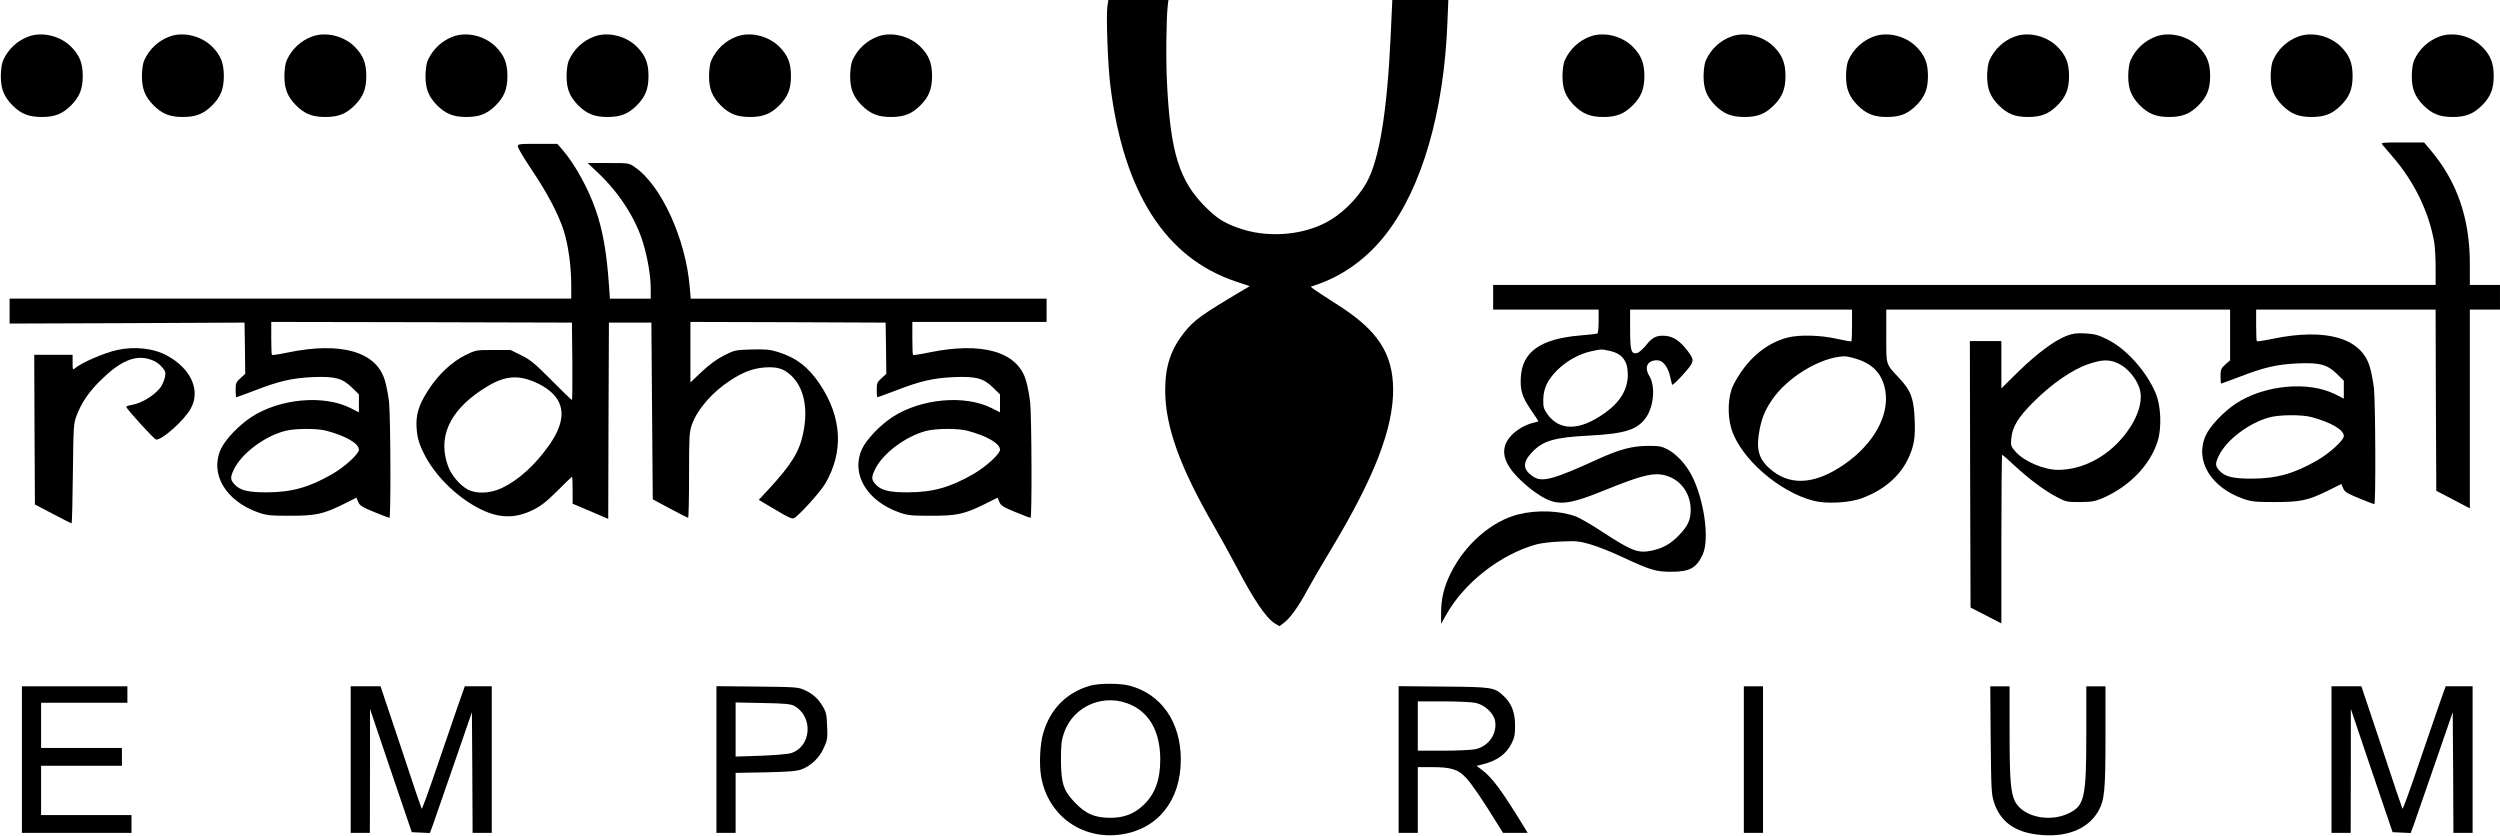 <?xml version="1.0" standalone="no"?>
<!DOCTYPE svg PUBLIC "-//W3C//DTD SVG 20010904//EN"
 "http://www.w3.org/TR/2001/REC-SVG-20010904/DTD/svg10.dtd">
<svg version="1.0" xmlns="http://www.w3.org/2000/svg"
 width="1825pt" height="610pt" viewBox="0 0 1825 610"
 preserveAspectRatio="xMidYMid meet">

<g transform="translate(0,610) scale(0.1,-0.1)"
fill="#000000" stroke="none">
<path d="M8084 6053 c-10 -69 3 -427 21 -573 96 -783 402 -1262 914 -1434
l104 -35 -44 -26 c-310 -184 -363 -222 -434 -312 -99 -125 -139 -247 -139
-423 0 -261 106 -558 356 -990 52 -91 125 -223 163 -295 127 -243 218 -377
281 -416 l34 -20 36 27 c44 34 107 122 169 239 27 50 108 189 181 310 308 513
444 867 444 1149 -1 266 -112 436 -410 624 -80 51 -156 101 -168 110 l-24 19
64 22 c186 67 359 196 489 366 260 338 419 887 445 1534 l7 171 -205 0 -204 0
-12 -262 c-26 -559 -83 -905 -177 -1073 -68 -120 -186 -235 -304 -294 -184
-93 -432 -107 -632 -35 -106 38 -159 72 -244 158 -186 188 -250 395 -275 886
-10 177 -6 489 5 583 l5 37 -219 0 -220 0 -7 -47z"/>
<path d="M210 5834 c-83 -30 -150 -92 -187 -174 -10 -22 -16 -64 -17 -115 0
-94 23 -151 85 -214 63 -63 120 -85 214 -85 94 0 151 22 214 85 62 62 85 120
85 214 0 94 -23 152 -85 214 -79 79 -210 111 -309 75z"/>
<path d="M1240 5834 c-83 -30 -150 -92 -187 -174 -10 -22 -16 -64 -17 -115 0
-94 23 -151 85 -214 63 -63 120 -85 214 -85 94 0 151 22 214 85 62 62 85 120
85 214 0 94 -23 152 -85 214 -79 79 -210 111 -309 75z"/>
<path d="M2280 5834 c-83 -30 -150 -92 -187 -174 -10 -22 -16 -64 -17 -115 0
-94 23 -151 85 -214 63 -63 120 -85 214 -85 94 0 151 22 214 85 62 62 85 120
85 214 0 94 -23 152 -85 214 -79 79 -210 111 -309 75z"/>
<path d="M3310 5834 c-83 -30 -150 -92 -187 -174 -10 -22 -16 -64 -17 -115 0
-94 23 -151 85 -214 63 -63 120 -85 214 -85 94 0 151 22 214 85 62 62 85 120
85 214 0 94 -23 152 -85 214 -79 79 -210 111 -309 75z"/>
<path d="M4340 5834 c-83 -30 -150 -92 -187 -174 -10 -22 -16 -64 -17 -115 0
-94 23 -151 85 -214 63 -63 120 -85 214 -85 94 0 151 22 214 85 62 62 85 120
85 214 0 94 -23 152 -85 214 -79 79 -210 111 -309 75z"/>
<path d="M5380 5834 c-83 -30 -150 -92 -187 -174 -10 -22 -16 -64 -17 -115 0
-94 23 -151 85 -214 63 -63 120 -85 214 -85 94 0 151 22 214 85 62 62 85 120
85 214 0 94 -23 152 -85 214 -79 79 -210 111 -309 75z"/>
<path d="M6410 5834 c-83 -30 -150 -92 -187 -174 -10 -22 -16 -64 -17 -115 0
-94 23 -151 85 -214 63 -63 120 -85 214 -85 94 0 151 22 214 85 62 62 85 120
85 214 0 94 -23 152 -85 214 -79 79 -210 111 -309 75z"/>
<path d="M11610 5834 c-83 -30 -150 -92 -187 -174 -10 -22 -16 -64 -17 -115 0
-94 23 -151 85 -214 63 -63 120 -85 214 -85 94 0 151 22 214 85 62 62 85 120
85 214 0 94 -23 152 -85 214 -79 79 -210 111 -309 75z"/>
<path d="M12640 5834 c-83 -30 -150 -92 -187 -174 -10 -22 -16 -64 -17 -115 0
-94 23 -151 85 -214 63 -63 120 -85 214 -85 94 0 151 22 214 85 62 62 85 120
85 214 0 94 -23 152 -85 214 -79 79 -210 111 -309 75z"/>
<path d="M13680 5834 c-83 -30 -150 -92 -187 -174 -10 -22 -16 -64 -17 -115 0
-94 23 -151 85 -214 63 -63 120 -85 214 -85 94 0 151 22 214 85 62 62 85 120
85 214 0 94 -23 152 -85 214 -79 79 -210 111 -309 75z"/>
<path d="M14710 5834 c-83 -30 -150 -92 -187 -174 -10 -22 -16 -64 -17 -115 0
-94 23 -151 85 -214 63 -63 120 -85 214 -85 94 0 151 22 214 85 62 62 85 120
85 214 0 94 -23 152 -85 214 -79 79 -210 111 -309 75z"/>
<path d="M15740 5834 c-83 -30 -150 -92 -187 -174 -10 -22 -16 -64 -17 -115 0
-94 23 -151 85 -214 63 -63 120 -85 214 -85 94 0 151 22 214 85 62 62 85 120
85 214 0 94 -23 152 -85 214 -79 79 -210 111 -309 75z"/>
<path d="M16780 5834 c-83 -30 -150 -92 -187 -174 -10 -22 -16 -64 -17 -115 0
-94 23 -151 85 -214 63 -63 120 -85 214 -85 94 0 151 22 214 85 62 62 85 120
85 214 0 94 -23 152 -85 214 -79 79 -210 111 -309 75z"/>
<path d="M17810 5834 c-83 -30 -150 -92 -187 -174 -10 -22 -16 -64 -17 -115 0
-94 23 -151 85 -214 63 -63 120 -85 214 -85 94 0 151 22 214 85 62 62 85 120
85 214 0 94 -23 152 -85 214 -79 79 -210 111 -309 75z"/>
<path d="M17392 5043 c8 -10 42 -49 75 -88 156 -180 263 -400 302 -619 6 -33
11 -117 11 -188 l0 -128 -3440 0 -3440 0 0 -90 0 -90 385 0 385 0 0 -84 c0
-47 -4 -87 -8 -90 -5 -3 -62 -10 -128 -15 -289 -25 -422 -119 -432 -306 -5
-95 9 -141 73 -236 30 -44 55 -81 55 -84 0 -2 -15 -7 -32 -10 -77 -17 -160
-73 -194 -131 -47 -80 -24 -164 73 -266 32 -33 85 -80 119 -104 163 -116 222
-114 555 22 201 81 297 108 365 101 130 -13 224 -119 226 -255 1 -75 -19 -120
-84 -188 -61 -64 -118 -96 -202 -114 -99 -20 -144 -3 -361 139 -76 50 -161 99
-189 110 -118 44 -286 50 -422 16 -195 -49 -390 -219 -494 -430 -49 -99 -70
-186 -70 -290 l0 -80 36 65 c132 236 395 442 660 516 33 9 114 19 181 21 110
5 130 3 214 -21 50 -15 154 -55 229 -91 210 -98 249 -109 360 -109 136 0 186
28 231 129 50 113 8 405 -84 579 -42 79 -109 151 -171 184 -45 24 -62 27 -146
27 -116 -1 -207 -25 -363 -96 -333 -152 -410 -172 -477 -127 -72 49 -76 99
-13 169 82 91 166 116 423 129 266 14 357 43 420 138 54 82 64 225 21 296 -40
65 -16 116 56 116 41 0 77 -44 94 -115 6 -28 13 -56 15 -63 2 -7 38 26 80 73
86 97 87 103 32 176 -54 70 -101 101 -157 107 -67 6 -98 -9 -145 -69 -22 -27
-51 -52 -64 -56 -44 -11 -52 15 -52 174 l0 143 810 0 810 0 0 -113 c0 -63 -2
-116 -5 -119 -3 -2 -51 6 -107 19 -122 27 -274 31 -361 8 -161 -42 -301 -165
-393 -345 -39 -78 -46 -217 -15 -319 65 -215 347 -462 601 -527 94 -24 261
-15 352 19 153 56 270 154 331 275 49 98 61 164 54 302 -6 152 -28 209 -111
298 -102 109 -96 90 -96 309 l0 193 1255 0 1255 0 0 -185 0 -185 -35 -31 c-32
-29 -35 -37 -35 -86 0 -29 2 -53 5 -53 3 0 64 23 136 50 176 68 270 90 419 97
164 7 218 -7 289 -76 l51 -50 0 -65 0 -66 -61 31 c-197 99 -516 70 -725 -66
-91 -60 -190 -164 -221 -232 -84 -182 34 -381 275 -465 59 -20 86 -23 227 -23
189 0 242 11 389 83 l98 49 13 -31 c11 -27 28 -37 117 -74 56 -23 106 -42 111
-42 11 0 8 741 -3 845 -6 50 -19 121 -31 159 -62 209 -319 283 -707 203 -62
-13 -115 -21 -117 -18 -3 2 -5 55 -5 118 l0 113 655 0 655 0 2 -661 3 -662
123 -64 122 -64 0 726 0 725 110 0 110 0 0 90 0 90 -110 0 -110 0 0 154 c0
331 -93 601 -286 829 l-48 57 -160 0 c-150 0 -158 -1 -144 -17z m-5643 -1504
c93 -20 134 -73 134 -174 0 -107 -56 -201 -168 -280 -183 -131 -331 -133 -420
-7 -26 38 -30 52 -29 105 1 82 32 146 104 217 67 66 158 116 243 135 79 17 77
17 136 4z m1803 -59 c121 -37 188 -110 210 -227 34 -182 -83 -394 -299 -543
-202 -140 -378 -158 -518 -52 -95 72 -124 142 -107 262 16 111 40 176 97 260
112 166 354 312 526 319 15 1 56 -8 91 -19z m3319 -424 c143 -38 239 -93 239
-139 0 -31 -103 -125 -195 -178 -169 -97 -294 -132 -475 -133 -136 -1 -198 14
-237 57 -32 35 -33 51 -7 107 54 117 222 244 374 284 72 19 231 20 301 2z"/>
<path d="M3780 5031 c0 -11 46 -88 103 -173 111 -165 192 -318 231 -438 33
-100 56 -263 56 -394 l0 -106 -2050 0 -2050 0 0 -91 0 -91 858 3 857 4 3 -187
2 -187 -35 -32 c-32 -29 -35 -37 -35 -86 0 -29 2 -53 5 -53 3 0 64 23 136 50
176 68 270 90 419 97 164 7 218 -7 289 -76 l51 -50 0 -65 0 -66 -61 31 c-197
99 -516 70 -725 -66 -91 -60 -190 -164 -221 -232 -84 -182 34 -381 275 -465
59 -20 86 -23 227 -23 189 0 242 11 389 83 l98 49 13 -31 c11 -27 28 -37 117
-74 56 -23 106 -42 111 -42 11 0 8 741 -3 845 -6 50 -19 121 -31 159 -62 209
-319 283 -707 203 -62 -13 -115 -21 -117 -18 -3 2 -5 58 -5 123 l0 118 1098
-2 1097 -3 3 -282 c1 -156 0 -283 -3 -283 -3 0 -70 64 -148 143 -123 124 -153
149 -221 183 l-79 39 -127 0 c-126 0 -126 0 -204 -38 -97 -49 -189 -134 -262
-243 -68 -102 -94 -173 -94 -256 1 -85 14 -140 56 -222 76 -152 226 -303 385
-389 148 -81 270 -87 407 -21 62 31 97 58 181 141 56 57 105 103 107 103 2 0
4 -44 4 -98 l0 -99 130 -55 130 -56 2 716 3 717 155 0 155 0 5 -645 5 -645
125 -67 c69 -37 128 -67 133 -68 4 0 7 140 7 310 0 285 2 315 20 368 39 112
148 238 278 323 97 64 171 91 259 97 87 5 133 -9 185 -56 95 -86 129 -239 92
-420 -28 -139 -85 -232 -258 -419 l-67 -72 120 -71 c96 -58 123 -70 138 -62
38 21 191 190 227 251 136 233 123 484 -40 728 -83 124 -173 193 -307 234 -56
18 -87 20 -191 18 -120 -4 -124 -5 -201 -44 -53 -27 -105 -65 -162 -118 l-83
-79 0 221 0 221 713 -2 712 -3 3 -187 2 -187 -35 -32 c-32 -29 -35 -37 -35
-86 0 -29 2 -53 5 -53 3 0 64 23 136 50 176 68 270 90 419 97 164 7 218 -7
289 -76 l51 -50 0 -65 0 -66 -61 31 c-197 99 -516 70 -725 -66 -91 -60 -190
-164 -221 -232 -84 -182 34 -381 275 -465 59 -20 86 -23 227 -23 189 0 242 11
389 83 l98 49 13 -31 c11 -27 28 -37 117 -74 56 -23 106 -42 111 -42 11 0 8
741 -3 845 -6 50 -19 121 -31 159 -62 209 -319 283 -707 203 -62 -13 -115 -21
-117 -18 -3 2 -5 58 -5 123 l0 118 490 0 490 0 0 85 0 85 -1299 0 -1299 0 -7
83 c-29 353 -208 745 -401 877 -43 30 -43 30 -193 30 l-151 0 81 -77 c152
-145 270 -330 323 -505 34 -111 56 -244 56 -334 l0 -74 -149 0 -149 0 -6 88
c-17 249 -46 412 -98 561 -55 158 -152 333 -243 439 l-37 42 -144 0 c-135 0
-144 -1 -144 -19z m105 -1712 c30 -11 76 -35 102 -53 142 -97 149 -234 23
-414 -103 -147 -225 -257 -347 -315 -87 -40 -184 -44 -249 -10 -56 30 -119
104 -142 167 -78 208 5 399 239 556 150 100 244 118 374 69z m-1504 -363 c143
-38 239 -93 239 -139 0 -31 -103 -125 -195 -178 -169 -97 -294 -132 -475 -133
-136 -1 -198 14 -237 57 -32 35 -33 51 -7 107 54 117 222 244 374 284 72 19
231 20 301 2z m4680 0 c143 -38 239 -93 239 -139 0 -31 -103 -125 -195 -178
-169 -97 -294 -132 -475 -133 -136 -1 -198 14 -237 57 -32 35 -33 51 -7 107
54 117 222 244 374 284 72 19 231 20 301 2z"/>
<path d="M15090 3650 c-89 -33 -216 -127 -353 -260 l-127 -125 0 173 0 172
-115 0 -115 0 2 -972 3 -973 113 -58 112 -58 0 616 c0 338 3 615 6 615 3 0 43
-34 87 -76 109 -101 224 -187 311 -232 68 -36 75 -37 171 -37 87 1 108 5 165
29 197 86 348 243 402 419 29 97 23 255 -15 345 -67 160 -214 325 -351 393
-71 35 -94 41 -162 45 -63 4 -90 0 -134 -16z m379 -206 c60 -30 120 -99 146
-169 37 -94 -9 -236 -118 -366 -125 -150 -299 -238 -473 -239 -101 0 -245 60
-308 130 -36 40 -38 46 -34 95 7 89 49 158 167 275 131 130 280 233 396 272
103 35 156 36 224 2z"/>
<path d="M855 3545 c-92 -20 -264 -94 -307 -133 -17 -14 -18 -12 -18 41 l0 57
-140 0 -140 0 2 -547 3 -546 130 -68 c72 -38 133 -69 137 -69 4 0 8 163 10
363 4 342 5 365 26 420 35 95 91 177 178 262 142 140 250 186 358 152 37 -12
64 -29 86 -54 27 -31 31 -41 25 -72 -4 -20 -16 -50 -26 -68 -38 -61 -141 -127
-218 -139 -23 -4 -40 -10 -39 -15 8 -22 205 -238 218 -238 45 -2 202 138 251
224 76 132 5 293 -171 389 -99 54 -237 69 -365 41z"/>
<path d="M7960 1095 c-173 -49 -292 -169 -344 -345 -24 -78 -31 -230 -16 -317
48 -284 295 -465 582 -425 269 38 438 248 438 547 0 274 -143 479 -375 540
-71 18 -222 18 -285 0z m306 -145 c133 -65 203 -201 204 -392 0 -151 -38 -255
-123 -335 -68 -65 -142 -93 -242 -93 -110 0 -175 27 -251 104 -90 92 -108 143
-109 316 0 116 3 145 23 202 70 201 303 294 498 198z"/>
<path d="M160 555 l0 -535 400 0 400 0 0 65 0 65 -330 0 -330 0 0 180 0 180
295 0 295 0 0 65 0 65 -295 0 -295 0 0 165 0 165 315 0 315 0 0 60 0 60 -385
0 -385 0 0 -535z"/>
<path d="M2560 555 l0 -535 70 0 70 0 1 453 0 452 152 -450 153 -450 66 -3 66
-3 20 53 c10 29 79 228 153 441 l134 388 3 -441 2 -440 70 0 70 0 0 535 0 535
-99 0 -98 0 -57 -162 c-31 -90 -101 -293 -155 -452 -54 -159 -100 -285 -103
-280 -3 5 -72 208 -152 452 l-148 442 -109 0 -109 0 0 -535z"/>
<path d="M5230 556 l0 -536 70 0 70 0 0 219 0 219 218 4 c173 4 226 8 264 22
69 26 130 84 162 157 26 56 28 69 24 158 -3 82 -7 103 -30 141 -35 60 -73 94
-133 122 -48 22 -61 23 -347 26 l-298 3 0 -535z m566 392 c143 -77 129 -298
-22 -346 -21 -7 -121 -15 -221 -19 l-183 -6 0 198 0 197 198 -4 c160 -3 203
-7 228 -20z"/>
<path d="M10210 556 l0 -536 70 0 70 0 0 240 0 240 103 0 c139 0 192 -16 248
-77 43 -46 119 -157 223 -326 l48 -77 90 0 90 0 -23 38 c-167 273 -235 365
-312 423 l-38 28 43 11 c106 26 173 74 212 152 22 43 26 66 26 132 0 94 -25
160 -81 213 -70 66 -79 68 -441 71 l-328 3 0 -535z m562 413 c67 -15 131 -74
142 -131 17 -93 -47 -186 -142 -207 -29 -6 -136 -11 -237 -11 l-185 0 0 180 0
180 185 0 c101 0 208 -5 237 -11z"/>
<path d="M12730 555 l0 -535 70 0 70 0 0 535 0 535 -70 0 -70 0 0 -535z"/>
<path d="M14532 698 c4 -373 5 -396 26 -460 45 -134 147 -210 312 -230 207
-26 368 35 446 168 47 80 54 148 54 547 l0 367 -70 0 -70 0 0 -347 c0 -466
-13 -523 -126 -579 -142 -70 -336 -27 -394 85 -32 64 -40 156 -40 509 l0 332
-71 0 -70 0 3 -392z"/>
<path d="M17020 555 l0 -535 70 0 70 0 1 453 0 452 152 -450 153 -450 66 -3
66 -3 20 53 c10 29 79 228 153 441 l134 388 3 -441 2 -440 70 0 70 0 0 535 0
535 -99 0 -98 0 -57 -162 c-31 -90 -101 -293 -155 -452 -54 -159 -100 -285
-103 -280 -3 5 -72 208 -152 452 l-148 442 -109 0 -109 0 0 -535z"/>
</g>
</svg>
